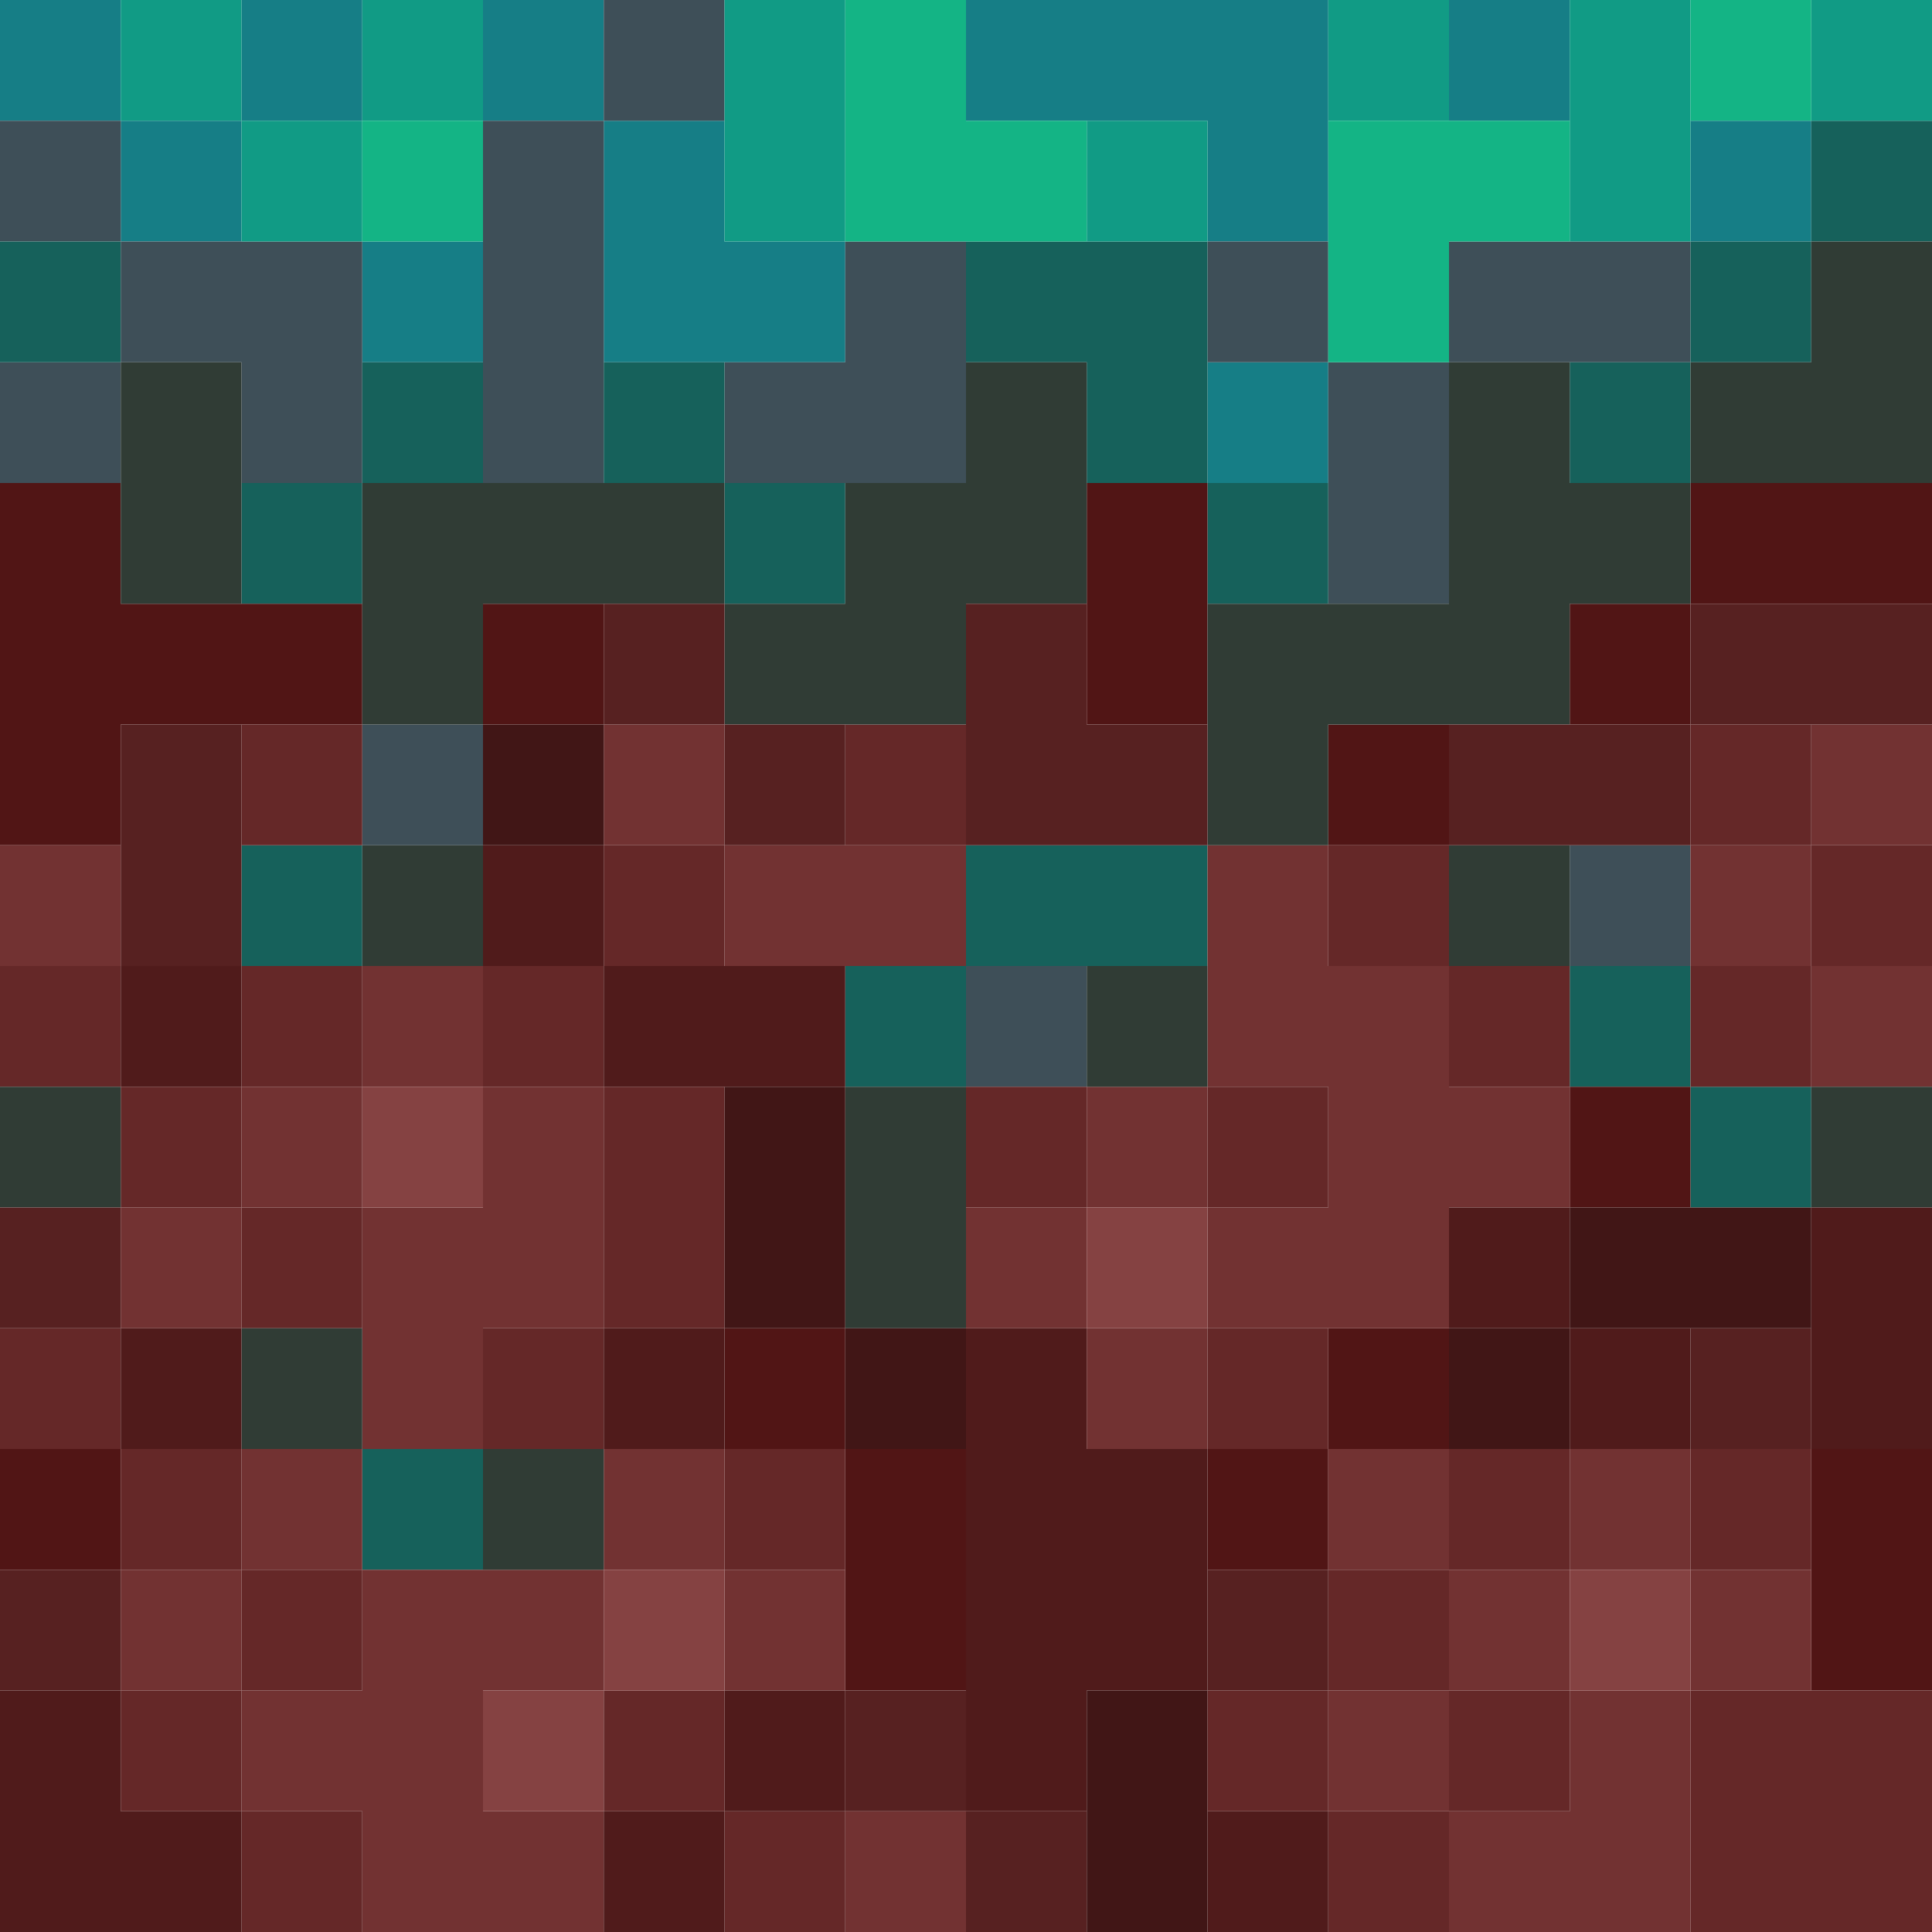<?xml version="1.0" encoding="UTF-8" standalone="no"?>
<!DOCTYPE svg PUBLIC "-//W3C//DTD SVG 1.1//EN" 
  "http://www.w3.org/Graphics/SVG/1.1/DTD/svg11.dtd">
<svg width="16" height="16"
	 xmlns="http://www.w3.org/2000/svg" version="1.1">
 <path d="  M 1,1  L 1,0  L 0,0  L 0,1  Z  " style="fill:rgb(22, 126, 134); fill-opacity:1.000; stroke:none;" />
 <path d="  M 2,2  L 2,1  L 1,1  L 1,2  Z  " style="fill:rgb(22, 126, 134); fill-opacity:1.000; stroke:none;" />
 <path d="  M 3,0  L 2,0  L 2,1  L 3,1  Z  " style="fill:rgb(22, 126, 134); fill-opacity:1.000; stroke:none;" />
 <path d="  M 3,2  L 3,3  L 4,3  L 4,2  Z  " style="fill:rgb(22, 126, 134); fill-opacity:1.000; stroke:none;" />
 <path d="  M 4,1  L 5,1  L 5,0  L 4,0  Z  " style="fill:rgb(22, 126, 134); fill-opacity:1.000; stroke:none;" />
 <path d="  M 5,3  L 7,3  L 7,2  L 6,2  L 6,1  L 5,1  Z  " style="fill:rgb(22, 126, 134); fill-opacity:1.000; stroke:none;" />
 <path d="  M 10,1  L 10,2  L 11,2  L 11,0  L 8,0  L 8,1  Z  " style="fill:rgb(22, 126, 134); fill-opacity:1.000; stroke:none;" />
 <path d="  M 11,3  L 10,3  L 10,4  L 11,4  Z  " style="fill:rgb(22, 126, 134); fill-opacity:1.000; stroke:none;" />
 <path d="  M 13,1  L 13,0  L 12,0  L 12,1  Z  " style="fill:rgb(22, 126, 134); fill-opacity:1.000; stroke:none;" />
 <path d="  M 14,1  L 14,2  L 15,2  L 15,1  Z  " style="fill:rgb(22, 126, 134); fill-opacity:1.000; stroke:none;" />
 <path d="  M 0,1  L 0,2  L 1,2  L 1,1  Z  " style="fill:rgb(62, 79, 88); fill-opacity:1.000; stroke:none;" />
 <path d="  M 1,3  L 0,3  L 0,4  L 1,4  Z  " style="fill:rgb(62, 79, 88); fill-opacity:1.000; stroke:none;" />
 <path d="  M 1,2  L 1,3  L 2,3  L 2,4  L 3,4  L 3,2  Z  " style="fill:rgb(62, 79, 88); fill-opacity:1.000; stroke:none;" />
 <path d="  M 3,7  L 4,7  L 4,6  L 3,6  Z  " style="fill:rgb(62, 79, 88); fill-opacity:1.000; stroke:none;" />
 <path d="  M 5,1  L 4,1  L 4,4  L 5,4  Z  " style="fill:rgb(62, 79, 88); fill-opacity:1.000; stroke:none;" />
 <path d="  M 5,0  L 5,1  L 6,1  L 6,0  Z  " style="fill:rgb(62, 79, 88); fill-opacity:1.000; stroke:none;" />
 <path d="  M 6,4  L 8,4  L 8,2  L 7,2  L 7,3  L 6,3  Z  " style="fill:rgb(62, 79, 88); fill-opacity:1.000; stroke:none;" />
 <path d="  M 9,8  L 8,8  L 8,9  L 9,9  Z  " style="fill:rgb(62, 79, 88); fill-opacity:1.000; stroke:none;" />
 <path d="  M 11,2  L 10,2  L 10,3  L 11,3  Z  " style="fill:rgb(62, 79, 88); fill-opacity:1.000; stroke:none;" />
 <path d="  M 11,5  L 12,5  L 12,3  L 11,3  Z  " style="fill:rgb(62, 79, 88); fill-opacity:1.000; stroke:none;" />
 <path d="  M 14,3  L 14,2  L 12,2  L 12,3  Z  " style="fill:rgb(62, 79, 88); fill-opacity:1.000; stroke:none;" />
 <path d="  M 13,7  L 13,8  L 14,8  L 14,7  Z  " style="fill:rgb(62, 79, 88); fill-opacity:1.000; stroke:none;" />
 <path d="  M 1,2  L 0,2  L 0,3  L 1,3  Z  " style="fill:rgb(22, 97, 91); fill-opacity:1.000; stroke:none;" />
 <path d="  M 3,5  L 3,4  L 2,4  L 2,5  Z  " style="fill:rgb(22, 97, 91); fill-opacity:1.000; stroke:none;" />
 <path d="  M 3,7  L 2,7  L 2,8  L 3,8  Z  " style="fill:rgb(22, 97, 91); fill-opacity:1.000; stroke:none;" />
 <path d="  M 3,3  L 3,4  L 4,4  L 4,3  Z  " style="fill:rgb(22, 97, 91); fill-opacity:1.000; stroke:none;" />
 <path d="  M 4,12  L 3,12  L 3,13  L 4,13  Z  " style="fill:rgb(22, 97, 91); fill-opacity:1.000; stroke:none;" />
 <path d="  M 5,3  L 5,4  L 6,4  L 6,3  Z  " style="fill:rgb(22, 97, 91); fill-opacity:1.000; stroke:none;" />
 <path d="  M 6,4  L 6,5  L 7,5  L 7,4  Z  " style="fill:rgb(22, 97, 91); fill-opacity:1.000; stroke:none;" />
 <path d="  M 7,8  L 7,9  L 8,9  L 8,8  Z  " style="fill:rgb(22, 97, 91); fill-opacity:1.000; stroke:none;" />
 <path d="  M 8,2  L 8,3  L 9,3  L 9,4  L 10,4  L 10,2  Z  " style="fill:rgb(22, 97, 91); fill-opacity:1.000; stroke:none;" />
 <path d="  M 8,7  L 8,8  L 10,8  L 10,7  Z  " style="fill:rgb(22, 97, 91); fill-opacity:1.000; stroke:none;" />
 <path d="  M 11,5  L 11,4  L 10,4  L 10,5  Z  " style="fill:rgb(22, 97, 91); fill-opacity:1.000; stroke:none;" />
 <path d="  M 14,4  L 14,3  L 13,3  L 13,4  Z  " style="fill:rgb(22, 97, 91); fill-opacity:1.000; stroke:none;" />
 <path d="  M 14,9  L 14,8  L 13,8  L 13,9  Z  " style="fill:rgb(22, 97, 91); fill-opacity:1.000; stroke:none;" />
 <path d="  M 15,2  L 14,2  L 14,3  L 15,3  Z  " style="fill:rgb(22, 97, 91); fill-opacity:1.000; stroke:none;" />
 <path d="  M 14,10  L 15,10  L 15,9  L 14,9  Z  " style="fill:rgb(22, 97, 91); fill-opacity:1.000; stroke:none;" />
 <path d="  M 16,2  L 16,1  L 15,1  L 15,2  Z  " style="fill:rgb(22, 97, 91); fill-opacity:1.000; stroke:none;" />
 <path d="  M 1,7  L 1,6  L 3,6  L 3,5  L 1,5  L 1,4  L 0,4  L 0,7  Z  " style="fill:rgb(81, 21, 21); fill-opacity:1.000; stroke:none;" />
 <path d="  M 1,13  L 1,12  L 0,12  L 0,13  Z  " style="fill:rgb(81, 21, 21); fill-opacity:1.000; stroke:none;" />
 <path d="  M 4,5  L 4,6  L 5,6  L 5,5  Z  " style="fill:rgb(81, 21, 21); fill-opacity:1.000; stroke:none;" />
 <path d="  M 7,11  L 6,11  L 6,12  L 7,12  Z  " style="fill:rgb(81, 21, 21); fill-opacity:1.000; stroke:none;" />
 <path d="  M 8,12  L 7,12  L 7,14  L 8,14  Z  " style="fill:rgb(81, 21, 21); fill-opacity:1.000; stroke:none;" />
 <path d="  M 9,6  L 10,6  L 10,4  L 9,4  Z  " style="fill:rgb(81, 21, 21); fill-opacity:1.000; stroke:none;" />
 <path d="  M 11,13  L 11,12  L 10,12  L 10,13  Z  " style="fill:rgb(81, 21, 21); fill-opacity:1.000; stroke:none;" />
 <path d="  M 12,6  L 11,6  L 11,7  L 12,7  Z  " style="fill:rgb(81, 21, 21); fill-opacity:1.000; stroke:none;" />
 <path d="  M 12,11  L 11,11  L 11,12  L 12,12  Z  " style="fill:rgb(81, 21, 21); fill-opacity:1.000; stroke:none;" />
 <path d="  M 13,5  L 13,6  L 14,6  L 14,5  Z  " style="fill:rgb(81, 21, 21); fill-opacity:1.000; stroke:none;" />
 <path d="  M 13,10  L 14,10  L 14,9  L 13,9  Z  " style="fill:rgb(81, 21, 21); fill-opacity:1.000; stroke:none;" />
 <path d="  M 16,5  L 16,4  L 14,4  L 14,5  Z  " style="fill:rgb(81, 21, 21); fill-opacity:1.000; stroke:none;" />
 <path d="  M 16,12  L 15,12  L 15,14  L 16,14  Z  " style="fill:rgb(81, 21, 21); fill-opacity:1.000; stroke:none;" />
 <path d="  M 1,7  L 0,7  L 0,8  L 1,8  Z  " style="fill:rgb(114, 50, 50); fill-opacity:1.000; stroke:none;" />
 <path d="  M 1,11  L 2,11  L 2,10  L 1,10  Z  " style="fill:rgb(114, 50, 50); fill-opacity:1.000; stroke:none;" />
 <path d="  M 1,13  L 1,14  L 2,14  L 2,13  Z  " style="fill:rgb(114, 50, 50); fill-opacity:1.000; stroke:none;" />
 <path d="  M 3,10  L 3,9  L 2,9  L 2,10  Z  " style="fill:rgb(114, 50, 50); fill-opacity:1.000; stroke:none;" />
 <path d="  M 3,12  L 2,12  L 2,13  L 3,13  Z  " style="fill:rgb(114, 50, 50); fill-opacity:1.000; stroke:none;" />
 <path d="  M 5,16  L 5,15  L 4,15  L 4,14  L 5,14  L 5,13  L 3,13  L 3,14  L 2,14  L 2,15  L 3,15  L 3,16  Z  " style="fill:rgb(114, 50, 50); fill-opacity:1.000; stroke:none;" />
 <path d="  M 3,9  L 4,9  L 4,8  L 3,8  Z  " style="fill:rgb(114, 50, 50); fill-opacity:1.000; stroke:none;" />
 <path d="  M 4,9  L 4,10  L 3,10  L 3,12  L 4,12  L 4,11  L 5,11  L 5,9  Z  " style="fill:rgb(114, 50, 50); fill-opacity:1.000; stroke:none;" />
 <path d="  M 6,7  L 6,6  L 5,6  L 5,7  Z  " style="fill:rgb(114, 50, 50); fill-opacity:1.000; stroke:none;" />
 <path d="  M 5,12  L 5,13  L 6,13  L 6,12  Z  " style="fill:rgb(114, 50, 50); fill-opacity:1.000; stroke:none;" />
 <path d="  M 6,8  L 8,8  L 8,7  L 6,7  Z  " style="fill:rgb(114, 50, 50); fill-opacity:1.000; stroke:none;" />
 <path d="  M 6,13  L 6,14  L 7,14  L 7,13  Z  " style="fill:rgb(114, 50, 50); fill-opacity:1.000; stroke:none;" />
 <path d="  M 7,16  L 8,16  L 8,15  L 7,15  Z  " style="fill:rgb(114, 50, 50); fill-opacity:1.000; stroke:none;" />
 <path d="  M 9,11  L 9,10  L 8,10  L 8,11  Z  " style="fill:rgb(114, 50, 50); fill-opacity:1.000; stroke:none;" />
 <path d="  M 9,10  L 10,10  L 10,9  L 9,9  Z  " style="fill:rgb(114, 50, 50); fill-opacity:1.000; stroke:none;" />
 <path d="  M 10,12  L 10,11  L 9,11  L 9,12  Z  " style="fill:rgb(114, 50, 50); fill-opacity:1.000; stroke:none;" />
 <path d="  M 10,9  L 11,9  L 11,10  L 10,10  L 10,11  L 12,11  L 12,10  L 13,10  L 13,9  L 12,9  L 12,8  L 11,8  L 11,7  L 10,7  Z  " style="fill:rgb(114, 50, 50); fill-opacity:1.000; stroke:none;" />
 <path d="  M 11,13  L 12,13  L 12,12  L 11,12  Z  " style="fill:rgb(114, 50, 50); fill-opacity:1.000; stroke:none;" />
 <path d="  M 11,14  L 11,15  L 12,15  L 12,14  Z  " style="fill:rgb(114, 50, 50); fill-opacity:1.000; stroke:none;" />
 <path d="  M 12,13  L 12,14  L 13,14  L 13,13  Z  " style="fill:rgb(114, 50, 50); fill-opacity:1.000; stroke:none;" />
 <path d="  M 14,14  L 13,14  L 13,15  L 12,15  L 12,16  L 14,16  Z  " style="fill:rgb(114, 50, 50); fill-opacity:1.000; stroke:none;" />
 <path d="  M 13,12  L 13,13  L 14,13  L 14,12  Z  " style="fill:rgb(114, 50, 50); fill-opacity:1.000; stroke:none;" />
 <path d="  M 15,8  L 15,7  L 14,7  L 14,8  Z  " style="fill:rgb(114, 50, 50); fill-opacity:1.000; stroke:none;" />
 <path d="  M 14,14  L 15,14  L 15,13  L 14,13  Z  " style="fill:rgb(114, 50, 50); fill-opacity:1.000; stroke:none;" />
 <path d="  M 15,7  L 16,7  L 16,6  L 15,6  Z  " style="fill:rgb(114, 50, 50); fill-opacity:1.000; stroke:none;" />
 <path d="  M 16,8  L 15,8  L 15,9  L 16,9  Z  " style="fill:rgb(114, 50, 50); fill-opacity:1.000; stroke:none;" />
 <path d="  M 0,8  L 0,9  L 1,9  L 1,8  Z  " style="fill:rgb(101, 40, 40); fill-opacity:1.000; stroke:none;" />
 <path d="  M 0,11  L 0,12  L 1,12  L 1,11  Z  " style="fill:rgb(101, 40, 40); fill-opacity:1.000; stroke:none;" />
 <path d="  M 1,10  L 2,10  L 2,9  L 1,9  Z  " style="fill:rgb(101, 40, 40); fill-opacity:1.000; stroke:none;" />
 <path d="  M 1,13  L 2,13  L 2,12  L 1,12  Z  " style="fill:rgb(101, 40, 40); fill-opacity:1.000; stroke:none;" />
 <path d="  M 2,14  L 1,14  L 1,15  L 2,15  Z  " style="fill:rgb(101, 40, 40); fill-opacity:1.000; stroke:none;" />
 <path d="  M 2,6  L 2,7  L 3,7  L 3,6  Z  " style="fill:rgb(101, 40, 40); fill-opacity:1.000; stroke:none;" />
 <path d="  M 2,8  L 2,9  L 3,9  L 3,8  Z  " style="fill:rgb(101, 40, 40); fill-opacity:1.000; stroke:none;" />
 <path d="  M 3,10  L 2,10  L 2,11  L 3,11  Z  " style="fill:rgb(101, 40, 40); fill-opacity:1.000; stroke:none;" />
 <path d="  M 2,14  L 3,14  L 3,13  L 2,13  Z  " style="fill:rgb(101, 40, 40); fill-opacity:1.000; stroke:none;" />
 <path d="  M 3,15  L 2,15  L 2,16  L 3,16  Z  " style="fill:rgb(101, 40, 40); fill-opacity:1.000; stroke:none;" />
 <path d="  M 5,8  L 4,8  L 4,9  L 5,9  Z  " style="fill:rgb(101, 40, 40); fill-opacity:1.000; stroke:none;" />
 <path d="  M 5,12  L 5,11  L 4,11  L 4,12  Z  " style="fill:rgb(101, 40, 40); fill-opacity:1.000; stroke:none;" />
 <path d="  M 6,7  L 5,7  L 5,8  L 6,8  Z  " style="fill:rgb(101, 40, 40); fill-opacity:1.000; stroke:none;" />
 <path d="  M 5,11  L 6,11  L 6,9  L 5,9  Z  " style="fill:rgb(101, 40, 40); fill-opacity:1.000; stroke:none;" />
 <path d="  M 6,15  L 6,14  L 5,14  L 5,15  Z  " style="fill:rgb(101, 40, 40); fill-opacity:1.000; stroke:none;" />
 <path d="  M 6,13  L 7,13  L 7,12  L 6,12  Z  " style="fill:rgb(101, 40, 40); fill-opacity:1.000; stroke:none;" />
 <path d="  M 6,16  L 7,16  L 7,15  L 6,15  Z  " style="fill:rgb(101, 40, 40); fill-opacity:1.000; stroke:none;" />
 <path d="  M 7,7  L 8,7  L 8,6  L 7,6  Z  " style="fill:rgb(101, 40, 40); fill-opacity:1.000; stroke:none;" />
 <path d="  M 9,10  L 9,9  L 8,9  L 8,10  Z  " style="fill:rgb(101, 40, 40); fill-opacity:1.000; stroke:none;" />
 <path d="  M 10,9  L 10,10  L 11,10  L 11,9  Z  " style="fill:rgb(101, 40, 40); fill-opacity:1.000; stroke:none;" />
 <path d="  M 11,12  L 11,11  L 10,11  L 10,12  Z  " style="fill:rgb(101, 40, 40); fill-opacity:1.000; stroke:none;" />
 <path d="  M 10,14  L 10,15  L 11,15  L 11,14  Z  " style="fill:rgb(101, 40, 40); fill-opacity:1.000; stroke:none;" />
 <path d="  M 11,7  L 11,8  L 12,8  L 12,7  Z  " style="fill:rgb(101, 40, 40); fill-opacity:1.000; stroke:none;" />
 <path d="  M 12,13  L 11,13  L 11,14  L 12,14  Z  " style="fill:rgb(101, 40, 40); fill-opacity:1.000; stroke:none;" />
 <path d="  M 12,16  L 12,15  L 11,15  L 11,16  Z  " style="fill:rgb(101, 40, 40); fill-opacity:1.000; stroke:none;" />
 <path d="  M 12,9  L 13,9  L 13,8  L 12,8  Z  " style="fill:rgb(101, 40, 40); fill-opacity:1.000; stroke:none;" />
 <path d="  M 13,12  L 12,12  L 12,13  L 13,13  Z  " style="fill:rgb(101, 40, 40); fill-opacity:1.000; stroke:none;" />
 <path d="  M 13,15  L 13,14  L 12,14  L 12,15  Z  " style="fill:rgb(101, 40, 40); fill-opacity:1.000; stroke:none;" />
 <path d="  M 15,6  L 14,6  L 14,7  L 15,7  Z  " style="fill:rgb(101, 40, 40); fill-opacity:1.000; stroke:none;" />
 <path d="  M 14,9  L 15,9  L 15,8  L 14,8  Z  " style="fill:rgb(101, 40, 40); fill-opacity:1.000; stroke:none;" />
 <path d="  M 15,13  L 15,12  L 14,12  L 14,13  Z  " style="fill:rgb(101, 40, 40); fill-opacity:1.000; stroke:none;" />
 <path d="  M 14,14  L 14,16  L 16,16  L 16,14  Z  " style="fill:rgb(101, 40, 40); fill-opacity:1.000; stroke:none;" />
 <path d="  M 15,7  L 15,8  L 16,8  L 16,7  Z  " style="fill:rgb(101, 40, 40); fill-opacity:1.000; stroke:none;" />
 <path d="  M 0,10  L 1,10  L 1,9  L 0,9  Z  " style="fill:rgb(48, 60, 53); fill-opacity:1.000; stroke:none;" />
 <path d="  M 2,5  L 2,3  L 1,3  L 1,5  Z  " style="fill:rgb(48, 60, 53); fill-opacity:1.000; stroke:none;" />
 <path d="  M 2,12  L 3,12  L 3,11  L 2,11  Z  " style="fill:rgb(48, 60, 53); fill-opacity:1.000; stroke:none;" />
 <path d="  M 4,5  L 6,5  L 6,4  L 3,4  L 3,6  L 4,6  Z  " style="fill:rgb(48, 60, 53); fill-opacity:1.000; stroke:none;" />
 <path d="  M 3,8  L 4,8  L 4,7  L 3,7  Z  " style="fill:rgb(48, 60, 53); fill-opacity:1.000; stroke:none;" />
 <path d="  M 4,13  L 5,13  L 5,12  L 4,12  Z  " style="fill:rgb(48, 60, 53); fill-opacity:1.000; stroke:none;" />
 <path d="  M 9,5  L 9,3  L 8,3  L 8,4  L 7,4  L 7,5  L 6,5  L 6,6  L 8,6  L 8,5  Z  " style="fill:rgb(48, 60, 53); fill-opacity:1.000; stroke:none;" />
 <path d="  M 7,11  L 8,11  L 8,9  L 7,9  Z  " style="fill:rgb(48, 60, 53); fill-opacity:1.000; stroke:none;" />
 <path d="  M 10,8  L 9,8  L 9,9  L 10,9  Z  " style="fill:rgb(48, 60, 53); fill-opacity:1.000; stroke:none;" />
 <path d="  M 13,6  L 13,5  L 14,5  L 14,4  L 13,4  L 13,3  L 12,3  L 12,5  L 10,5  L 10,7  L 11,7  L 11,6  Z  " style="fill:rgb(48, 60, 53); fill-opacity:1.000; stroke:none;" />
 <path d="  M 13,8  L 13,7  L 12,7  L 12,8  Z  " style="fill:rgb(48, 60, 53); fill-opacity:1.000; stroke:none;" />
 <path d="  M 16,2  L 15,2  L 15,3  L 14,3  L 14,4  L 16,4  Z  " style="fill:rgb(48, 60, 53); fill-opacity:1.000; stroke:none;" />
 <path d="  M 16,10  L 16,9  L 15,9  L 15,10  Z  " style="fill:rgb(48, 60, 53); fill-opacity:1.000; stroke:none;" />
 <path d="  M 0,11  L 1,11  L 1,10  L 0,10  Z  " style="fill:rgb(87, 33, 33); fill-opacity:1.000; stroke:none;" />
 <path d="  M 1,14  L 1,13  L 0,13  L 0,14  Z  " style="fill:rgb(87, 33, 33); fill-opacity:1.000; stroke:none;" />
 <path d="  M 2,8  L 2,6  L 1,6  L 1,8  Z  " style="fill:rgb(87, 33, 33); fill-opacity:1.000; stroke:none;" />
 <path d="  M 5,5  L 5,6  L 6,6  L 6,5  Z  " style="fill:rgb(87, 33, 33); fill-opacity:1.000; stroke:none;" />
 <path d="  M 7,6  L 6,6  L 6,7  L 7,7  Z  " style="fill:rgb(87, 33, 33); fill-opacity:1.000; stroke:none;" />
 <path d="  M 8,15  L 8,14  L 7,14  L 7,15  Z  " style="fill:rgb(87, 33, 33); fill-opacity:1.000; stroke:none;" />
 <path d="  M 8,7  L 10,7  L 10,6  L 9,6  L 9,5  L 8,5  Z  " style="fill:rgb(87, 33, 33); fill-opacity:1.000; stroke:none;" />
 <path d="  M 9,15  L 8,15  L 8,16  L 9,16  Z  " style="fill:rgb(87, 33, 33); fill-opacity:1.000; stroke:none;" />
 <path d="  M 10,14  L 11,14  L 11,13  L 10,13  Z  " style="fill:rgb(87, 33, 33); fill-opacity:1.000; stroke:none;" />
 <path d="  M 12,6  L 12,7  L 14,7  L 14,6  Z  " style="fill:rgb(87, 33, 33); fill-opacity:1.000; stroke:none;" />
 <path d="  M 16,6  L 16,5  L 14,5  L 14,6  Z  " style="fill:rgb(87, 33, 33); fill-opacity:1.000; stroke:none;" />
 <path d="  M 15,11  L 14,11  L 14,12  L 15,12  Z  " style="fill:rgb(87, 33, 33); fill-opacity:1.000; stroke:none;" />
 <path d="  M 2,15  L 1,15  L 1,14  L 0,14  L 0,16  L 2,16  Z  " style="fill:rgb(80, 27, 27); fill-opacity:1.000; stroke:none;" />
 <path d="  M 2,9  L 2,8  L 1,8  L 1,9  Z  " style="fill:rgb(80, 27, 27); fill-opacity:1.000; stroke:none;" />
 <path d="  M 1,11  L 1,12  L 2,12  L 2,11  Z  " style="fill:rgb(80, 27, 27); fill-opacity:1.000; stroke:none;" />
 <path d="  M 5,7  L 4,7  L 4,8  L 5,8  Z  " style="fill:rgb(80, 27, 27); fill-opacity:1.000; stroke:none;" />
 <path d="  M 7,8  L 5,8  L 5,9  L 7,9  Z  " style="fill:rgb(80, 27, 27); fill-opacity:1.000; stroke:none;" />
 <path d="  M 6,12  L 6,11  L 5,11  L 5,12  Z  " style="fill:rgb(80, 27, 27); fill-opacity:1.000; stroke:none;" />
 <path d="  M 5,15  L 5,16  L 6,16  L 6,15  Z  " style="fill:rgb(80, 27, 27); fill-opacity:1.000; stroke:none;" />
 <path d="  M 7,15  L 7,14  L 6,14  L 6,15  Z  " style="fill:rgb(80, 27, 27); fill-opacity:1.000; stroke:none;" />
 <path d="  M 10,12  L 9,12  L 9,11  L 8,11  L 8,15  L 9,15  L 9,14  L 10,14  Z  " style="fill:rgb(80, 27, 27); fill-opacity:1.000; stroke:none;" />
 <path d="  M 10,15  L 10,16  L 11,16  L 11,15  Z  " style="fill:rgb(80, 27, 27); fill-opacity:1.000; stroke:none;" />
 <path d="  M 12,10  L 12,11  L 13,11  L 13,10  Z  " style="fill:rgb(80, 27, 27); fill-opacity:1.000; stroke:none;" />
 <path d="  M 13,12  L 14,12  L 14,11  L 13,11  Z  " style="fill:rgb(80, 27, 27); fill-opacity:1.000; stroke:none;" />
 <path d="  M 16,10  L 15,10  L 15,12  L 16,12  Z  " style="fill:rgb(80, 27, 27); fill-opacity:1.000; stroke:none;" />
 <path d="  M 1,1  L 2,1  L 2,0  L 1,0  Z  " style="fill:rgb(17, 155, 133); fill-opacity:1.000; stroke:none;" />
 <path d="  M 2,2  L 3,2  L 3,1  L 2,1  Z  " style="fill:rgb(17, 155, 133); fill-opacity:1.000; stroke:none;" />
 <path d="  M 3,0  L 3,1  L 4,1  L 4,0  Z  " style="fill:rgb(17, 155, 133); fill-opacity:1.000; stroke:none;" />
 <path d="  M 6,2  L 7,2  L 7,0  L 6,0  Z  " style="fill:rgb(17, 155, 133); fill-opacity:1.000; stroke:none;" />
 <path d="  M 9,2  L 10,2  L 10,1  L 9,1  Z  " style="fill:rgb(17, 155, 133); fill-opacity:1.000; stroke:none;" />
 <path d="  M 12,1  L 12,0  L 11,0  L 11,1  Z  " style="fill:rgb(17, 155, 133); fill-opacity:1.000; stroke:none;" />
 <path d="  M 13,2  L 14,2  L 14,0  L 13,0  Z  " style="fill:rgb(17, 155, 133); fill-opacity:1.000; stroke:none;" />
 <path d="  M 16,1  L 16,0  L 15,0  L 15,1  Z  " style="fill:rgb(17, 155, 133); fill-opacity:1.000; stroke:none;" />
 <path d="  M 4,2  L 4,1  L 3,1  L 3,2  Z  " style="fill:rgb(20, 180, 133); fill-opacity:1.000; stroke:none;" />
 <path d="  M 9,2  L 9,1  L 8,1  L 8,0  L 7,0  L 7,2  Z  " style="fill:rgb(20, 180, 133); fill-opacity:1.000; stroke:none;" />
 <path d="  M 12,3  L 12,2  L 13,2  L 13,1  L 11,1  L 11,3  Z  " style="fill:rgb(20, 180, 133); fill-opacity:1.000; stroke:none;" />
 <path d="  M 15,0  L 14,0  L 14,1  L 15,1  Z  " style="fill:rgb(20, 180, 133); fill-opacity:1.000; stroke:none;" />
 <path d="  M 4,9  L 3,9  L 3,10  L 4,10  Z  " style="fill:rgb(133, 66, 66); fill-opacity:1.000; stroke:none;" />
 <path d="  M 5,15  L 5,14  L 4,14  L 4,15  Z  " style="fill:rgb(133, 66, 66); fill-opacity:1.000; stroke:none;" />
 <path d="  M 6,14  L 6,13  L 5,13  L 5,14  Z  " style="fill:rgb(133, 66, 66); fill-opacity:1.000; stroke:none;" />
 <path d="  M 9,11  L 10,11  L 10,10  L 9,10  Z  " style="fill:rgb(133, 66, 66); fill-opacity:1.000; stroke:none;" />
 <path d="  M 14,14  L 14,13  L 13,13  L 13,14  Z  " style="fill:rgb(133, 66, 66); fill-opacity:1.000; stroke:none;" />
 <path d="  M 5,7  L 5,6  L 4,6  L 4,7  Z  " style="fill:rgb(65, 22, 22); fill-opacity:1.000; stroke:none;" />
 <path d="  M 6,11  L 7,11  L 7,9  L 6,9  Z  " style="fill:rgb(65, 22, 22); fill-opacity:1.000; stroke:none;" />
 <path d="  M 7,12  L 8,12  L 8,11  L 7,11  Z  " style="fill:rgb(65, 22, 22); fill-opacity:1.000; stroke:none;" />
 <path d="  M 10,14  L 9,14  L 9,16  L 10,16  Z  " style="fill:rgb(65, 22, 22); fill-opacity:1.000; stroke:none;" />
 <path d="  M 13,11  L 12,11  L 12,12  L 13,12  Z  " style="fill:rgb(65, 22, 22); fill-opacity:1.000; stroke:none;" />
 <path d="  M 15,11  L 15,10  L 13,10  L 13,11  Z  " style="fill:rgb(65, 22, 22); fill-opacity:1.000; stroke:none;" />
</svg>
